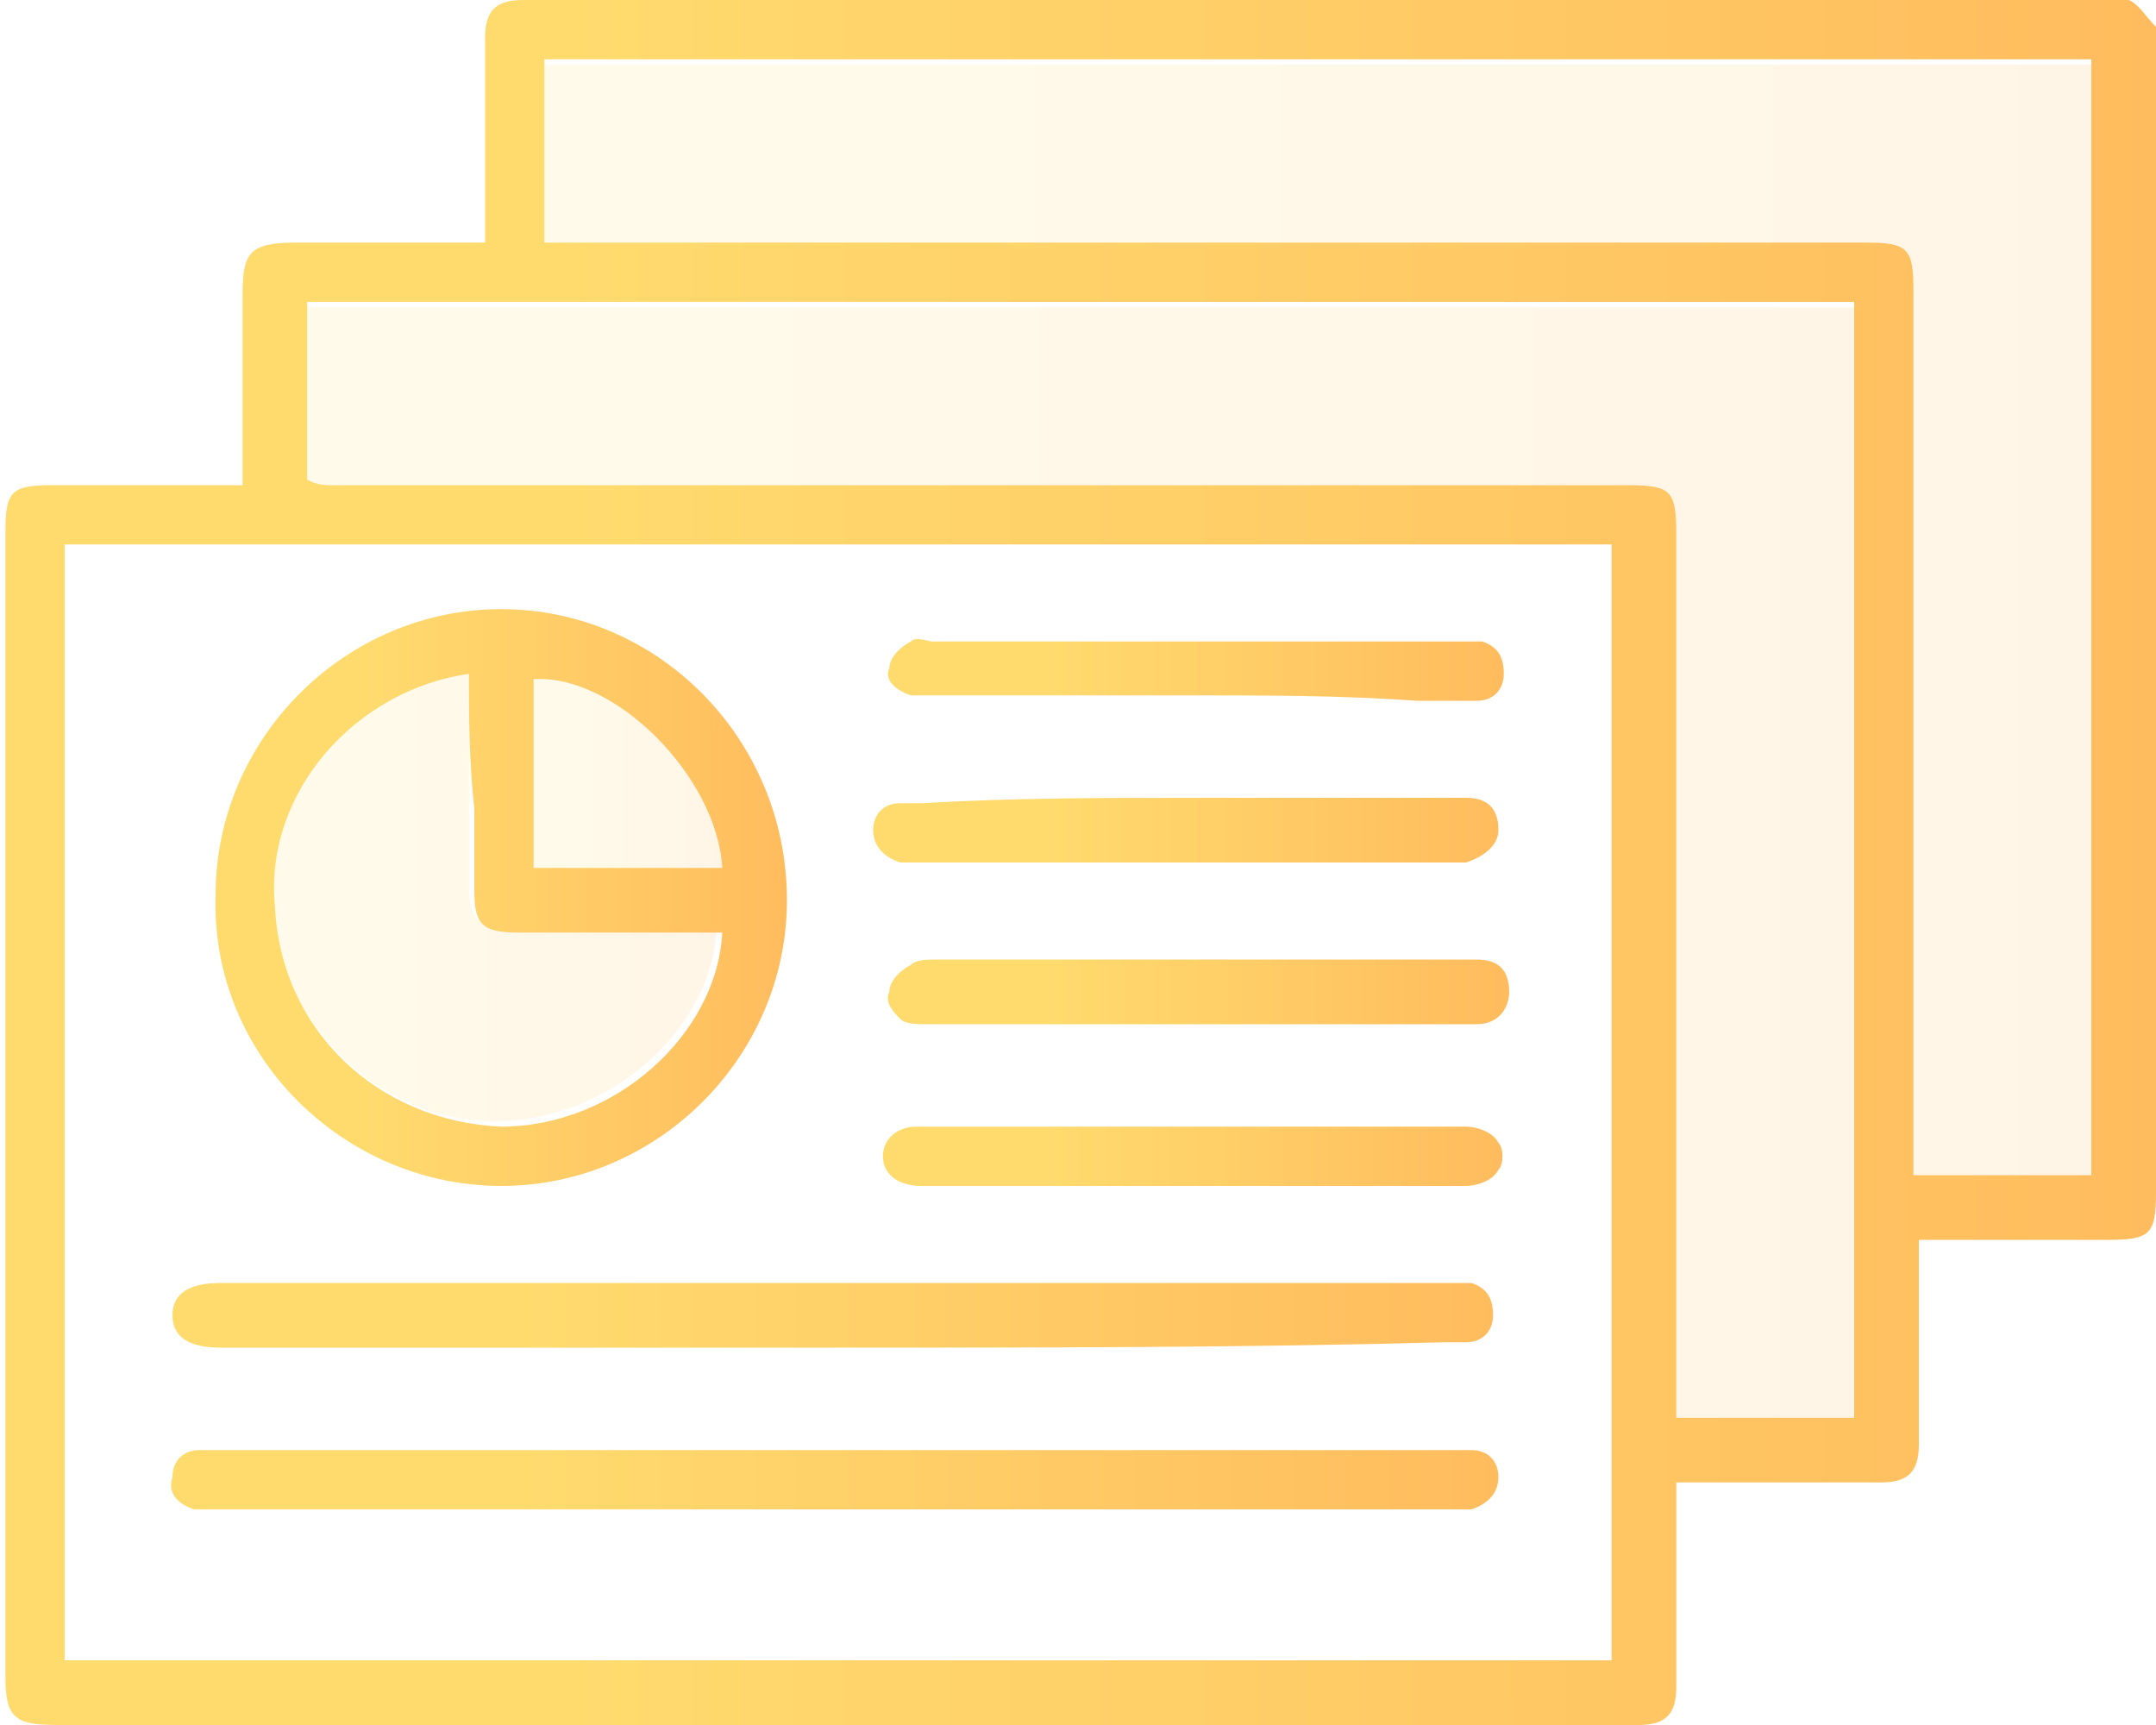 <?xml version="1.0" encoding="utf-8"?>
<!-- Generator: Adobe Illustrator 25.0.1, SVG Export Plug-In . SVG Version: 6.00 Build 0)  -->
<svg version="1.1" id="Layer_1" xmlns="http://www.w3.org/2000/svg" xmlns:xlink="http://www.w3.org/1999/xlink" x="0px" y="0px"
	 viewBox="0 0 40 32" style="enable-background:new 0 0 40 32;" xml:space="preserve">
<style type="text/css">
	.st0{opacity:0.15;fill-rule:evenodd;clip-rule:evenodd;fill:url(#SVGID_1_);enable-background:new    ;}
	.st1{fill:url(#SVGID_2_);}
	.st2{fill:url(#SVGID_3_);}
	.st3{fill:url(#SVGID_4_);}
	.st4{fill:url(#SVGID_5_);}
	.st5{fill:url(#SVGID_6_);}
	.st6{fill:url(#SVGID_7_);}
	.st7{fill:url(#SVGID_8_);}
	.st8{fill:url(#SVGID_9_);}
	.st9{fill:url(#SVGID_10_);}
	.st10{fill:url(#SVGID_11_);}
	.st11{opacity:0.15;fill:url(#SVGID_12_);enable-background:new    ;}
	.st12{fill:url(#SVGID_13_);}
	.st13{opacity:0.15;fill:url(#SVGID_14_);enable-background:new    ;}
	.st14{opacity:0.15;fill:url(#SVGID_15_);enable-background:new    ;}
	.st15{fill:url(#SVGID_16_);}
	.st16{fill:url(#SVGID_17_);}
	.st17{fill:url(#SVGID_18_);}
	.st18{fill:url(#SVGID_19_);}
	.st19{fill:url(#SVGID_20_);}
	.st20{fill:url(#SVGID_21_);}
	.st21{fill:url(#SVGID_22_);}
	.st22{fill:url(#SVGID_23_);}
	.st23{fill:url(#SVGID_24_);}
	.st24{opacity:0.15;fill:url(#SVGID_25_);enable-background:new    ;}
	.st25{opacity:0.15;fill:url(#SVGID_26_);enable-background:new    ;}
	.st26{opacity:0.15;fill:url(#SVGID_27_);enable-background:new    ;}
	.st27{fill:url(#SVGID_28_);}
	.st28{fill:url(#SVGID_29_);}
	.st29{opacity:0.15;fill:url(#SVGID_30_);enable-background:new    ;}
	.st30{opacity:0.15;fill:url(#SVGID_31_);enable-background:new    ;}
	.st31{opacity:0.15;fill:url(#SVGID_32_);enable-background:new    ;}
	.st32{opacity:0.15;fill:url(#SVGID_33_);enable-background:new    ;}
	.st33{opacity:0.15;fill:url(#SVGID_34_);enable-background:new    ;}
	.st34{opacity:0.15;fill:url(#SVGID_35_);enable-background:new    ;}
	.st35{opacity:0.15;fill:url(#SVGID_36_);enable-background:new    ;}
	.st36{opacity:0.15;fill:url(#SVGID_37_);enable-background:new    ;}
	.st37{opacity:0.15;fill:url(#SVGID_38_);enable-background:new    ;}
	.st38{fill:url(#SVGID_39_);}
	.st39{opacity:0.15;fill:url(#SVGID_40_);enable-background:new    ;}
	.st40{opacity:0.15;fill:url(#SVGID_41_);enable-background:new    ;}
	.st41{fill:url(#SVGID_42_);}
	.st42{fill:url(#SVGID_43_);}
	.st43{fill:url(#SVGID_44_);}
	.st44{fill:url(#SVGID_45_);}
	.st45{fill:url(#SVGID_46_);}
	.st46{fill:url(#SVGID_47_);}
	.st47{fill:url(#SVGID_48_);}
	.st48{opacity:0.15;fill:url(#SVGID_49_);enable-background:new    ;}
	.st49{opacity:0.15;fill:url(#SVGID_50_);enable-background:new    ;}
	.st50{fill:url(#SVGID_51_);}
	.st51{fill:url(#SVGID_52_);}
	.st52{fill:url(#SVGID_53_);}
	.st53{fill:url(#SVGID_54_);}
	.st54{opacity:0.15;fill:url(#SVGID_55_);enable-background:new    ;}
	.st55{opacity:0.15;fill:url(#SVGID_56_);enable-background:new    ;}
	.st56{opacity:0.15;fill:url(#SVGID_57_);enable-background:new    ;}
	.st57{opacity:0.15;fill:url(#SVGID_58_);enable-background:new    ;}
	.st58{opacity:0.15;fill:url(#SVGID_59_);enable-background:new    ;}
	.st59{opacity:0.15;fill:url(#SVGID_60_);enable-background:new    ;}
	.st60{opacity:0.15;fill:url(#SVGID_61_);enable-background:new    ;}
	.st61{opacity:0.15;fill:url(#SVGID_62_);enable-background:new    ;}
	.st62{opacity:0.15;fill:url(#SVGID_63_);enable-background:new    ;}
	.st63{opacity:0.15;fill:url(#SVGID_64_);enable-background:new    ;}
	.st64{opacity:0.15;fill:url(#SVGID_65_);enable-background:new    ;}
	.st65{fill:url(#SVGID_66_);}
	.st66{fill:url(#SVGID_67_);}
	.st67{fill:url(#SVGID_68_);}
	.st68{fill:url(#SVGID_69_);}
	.st69{fill:url(#SVGID_70_);}
	.st70{fill:url(#SVGID_71_);}
	.st71{fill:url(#SVGID_72_);}
	.st72{fill:url(#SVGID_73_);}
	.st73{fill:url(#SVGID_74_);}
	.st74{fill:url(#SVGID_75_);}
	.st75{fill:url(#SVGID_76_);}
	.st76{fill:url(#SVGID_77_);}
	.st77{fill:url(#SVGID_78_);}
	.st78{fill:url(#SVGID_79_);}
	.st79{opacity:0.15;fill:url(#SVGID_80_);enable-background:new    ;}
	.st80{opacity:0.15;fill:url(#SVGID_81_);enable-background:new    ;}
	.st81{opacity:0.15;fill:url(#SVGID_82_);enable-background:new    ;}
	.st82{opacity:0.15;fill:url(#SVGID_83_);enable-background:new    ;}
	.st83{fill:url(#SVGID_84_);}
	.st84{fill:url(#SVGID_85_);}
	.st85{fill:url(#SVGID_86_);}
	.st86{fill:url(#SVGID_87_);}
	.st87{fill:url(#SVGID_88_);}
	.st88{fill:url(#SVGID_89_);}
	.st89{fill:url(#SVGID_90_);}
	.st90{fill:url(#SVGID_91_);}
	.st91{fill:url(#SVGID_92_);}
	.st92{fill:url(#SVGID_93_);}
	.st93{fill:url(#SVGID_94_);}
	.st94{opacity:0.15;fill:url(#SVGID_95_);enable-background:new    ;}
	.st95{opacity:0.15;fill:url(#SVGID_96_);enable-background:new    ;}
	.st96{fill:url(#SVGID_97_);}
	.st97{fill:url(#SVGID_98_);}
	.st98{opacity:0.15;fill:url(#SVGID_99_);enable-background:new    ;}
	.st99{opacity:0.15;fill:url(#SVGID_100_);enable-background:new    ;}
	.st100{opacity:0.15;fill:url(#SVGID_101_);enable-background:new    ;}
	.st101{opacity:0.15;fill:url(#SVGID_102_);enable-background:new    ;}
	.st102{opacity:0.15;fill:url(#SVGID_103_);enable-background:new    ;}
	.st103{fill:url(#SVGID_104_);}
	.st104{fill:url(#SVGID_105_);}
	.st105{fill:url(#SVGID_106_);}
	.st106{opacity:0.15;fill:url(#SVGID_107_);enable-background:new    ;}
	.st107{opacity:0.15;fill:url(#SVGID_108_);enable-background:new    ;}
	.st108{opacity:0.15;fill:url(#SVGID_109_);enable-background:new    ;}
</style>
<g>
	<linearGradient id="SVGID_1_" gradientUnits="userSpaceOnUse" x1="7.280565e-02" y1="15.957" x2="40.02" y2="15.957">
		<stop  offset="0.259" style="stop-color:#FFDB6E"/>
		<stop  offset="1" style="stop-color:#FFBC5E"/>
	</linearGradient>
	<path style="fill:url(#SVGID_1_);" d="M4.5,9c0-1.2,0-2.4,0-3.5c0-0.8,0.1-1,1-1c1.2,0,2.3,0,3.5,0C9,4.3,9,4.1,9,4
		c0-1.1,0-2.2,0-3.3C9,0.2,9.2,0,9.7,0c0.1,0,0.1,0,0.2,0c9.7,0,19.5,0,29.2,0c0.1,0,0.3,0,0.4,0c0.2,0.1,0.3,0.3,0.5,0.5
		c0.1,0.1,0,0.3,0,0.4c0,7.1,0,14.1,0,21.2c0,0.8-0.1,0.9-0.9,0.9c-1,0-2.1,0-3.1,0c-0.1,0-0.3,0-0.4,0c0,0.5,0,1,0,1.5
		c0,0.8,0,1.5,0,2.3c0,0.5-0.2,0.7-0.7,0.7c-1.1,0-2.2,0-3.3,0c-0.1,0-0.3,0-0.5,0c0,0.4,0,0.8,0,1.2c0,0.9,0,1.7,0,2.6
		c0,0.5-0.2,0.7-0.7,0.7c-0.1,0-0.2,0-0.2,0c-9.7,0-19.4,0-29.1,0c-0.8,0-1-0.1-1-0.9c0-7.1,0-14.1,0-21.2C0.1,9.1,0.2,9,1,9
		C2.1,9,3.3,9,4.5,9z M1.2,30.8c9.6,0,19.1,0,28.7,0c0-6.9,0-13.8,0-20.7c-9.6,0-19.1,0-28.7,0C1.2,17,1.2,23.9,1.2,30.8z
		 M34.4,26.3c0-6.9,0-13.8,0-20.7c-9.6,0-19.1,0-28.7,0c0,1.1,0,2.2,0,3.3C5.9,9,6,9,6.2,9c8,0,16,0,24,0c0.8,0,0.9,0.1,0.9,0.9
		c0,5.3,0,10.6,0,15.9c0,0.2,0,0.3,0,0.5C32.2,26.3,33.3,26.3,34.4,26.3z M10.1,4.5c0.2,0,0.4,0,0.6,0c8,0,15.9,0,23.9,0
		c0.8,0,0.9,0.1,0.9,0.9c0,5.3,0,10.6,0,15.9c0,0.2,0,0.3,0,0.5c1.1,0,2.2,0,3.3,0c0-6.9,0-13.8,0-20.7c-9.6,0-19.1,0-28.7,0
		C10.1,2.2,10.1,3.3,10.1,4.5z"/>
	<linearGradient id="SVGID_2_" gradientUnits="userSpaceOnUse" x1="5.686" y1="15.967" x2="34.39" y2="15.967">
		<stop  offset="0.259" style="stop-color:#FFDB6E"/>
		<stop  offset="1" style="stop-color:#FFBC5E"/>
	</linearGradient>
	<path style="opacity:0.15;fill:url(#SVGID_2_);enable-background:new    ;" d="M34.4,26.3c-1.1,0-2.2,0-3.3,0c0-0.2,0-0.3,0-0.5
		c0-5.3,0-10.6,0-15.9C31.1,9.1,31,9,30.2,9c-8,0-16,0-24,0C6,9,5.9,9,5.7,9c0-1.1,0-2.2,0-3.3c9.6,0,19.1,0,28.7,0
		C34.4,12.5,34.4,19.4,34.4,26.3z"/>
	<linearGradient id="SVGID_3_" gradientUnits="userSpaceOnUse" x1="10.141" y1="11.467" x2="38.854" y2="11.467">
		<stop  offset="0.259" style="stop-color:#FFDB6E"/>
		<stop  offset="1" style="stop-color:#FFBC5E"/>
	</linearGradient>
	<path style="opacity:0.15;fill:url(#SVGID_3_);enable-background:new    ;" d="M10.1,4.5c0-1.1,0-2.2,0-3.3c9.6,0,19.1,0,28.7,0
		c0,6.9,0,13.8,0,20.7c-1.1,0-2.2,0-3.3,0c0-0.2,0-0.3,0-0.5c0-5.3,0-10.6,0-15.9c0-0.8-0.1-0.9-0.9-0.9c-8,0-15.9,0-23.9,0
		C10.5,4.5,10.4,4.5,10.1,4.5z"/>
	<linearGradient id="SVGID_4_" gradientUnits="userSpaceOnUse" x1="3.953" y1="16.657" x2="14.629" y2="16.657">
		<stop  offset="0.259" style="stop-color:#FFDB6E"/>
		<stop  offset="1" style="stop-color:#FFBC5E"/>
	</linearGradient>
	<path class="st3" d="M9.3,22c-2.9,0-5.4-2.4-5.3-5.4c0-2.9,2.4-5.3,5.3-5.3c2.9,0,5.3,2.4,5.3,5.4C14.6,19.6,12.2,22,9.3,22z
		 M8.7,12.5c-2.1,0.3-3.8,2.2-3.6,4.3c0.1,2.3,1.9,4,4.2,4.1c2.1,0,4-1.7,4.1-3.6c-0.1,0-0.3,0-0.4,0c-1.1,0-2.3,0-3.4,0
		c-0.7,0-0.8-0.2-0.8-0.8c0-0.5,0-1,0-1.5C8.7,14.1,8.7,13.3,8.7,12.5z M13.4,16.1c-0.1-1.7-2-3.6-3.5-3.5c0,1.2,0,2.3,0,3.5
		C11.1,16.1,12.2,16.1,13.4,16.1z"/>
	<linearGradient id="SVGID_5_" gradientUnits="userSpaceOnUse" x1="3.231" y1="24.439" x2="27.834" y2="24.439">
		<stop  offset="0.259" style="stop-color:#FFDB6E"/>
		<stop  offset="1" style="stop-color:#FFBC5E"/>
	</linearGradient>
	<path class="st4" d="M15.5,25c-3.8,0-7.6,0-11.4,0c-0.6,0-0.9-0.2-0.9-0.6c0-0.4,0.3-0.6,0.9-0.6c7.6,0,15.2,0,22.7,0
		c0.2,0,0.3,0,0.5,0c0.3,0.1,0.4,0.3,0.4,0.6c0,0.3-0.2,0.5-0.5,0.5c-0.1,0-0.3,0-0.4,0C23.1,25,19.3,25,15.5,25z"/>
	<linearGradient id="SVGID_6_" gradientUnits="userSpaceOnUse" x1="3.237" y1="27.468" x2="27.834" y2="27.468">
		<stop  offset="0.259" style="stop-color:#FFDB6E"/>
		<stop  offset="1" style="stop-color:#FFBC5E"/>
	</linearGradient>
	<path class="st5" d="M15.5,26.9c3.8,0,7.6,0,11.4,0c0.1,0,0.2,0,0.4,0c0.3,0,0.5,0.2,0.5,0.5c0,0.3-0.2,0.5-0.5,0.6
		c-0.1,0-0.3,0-0.4,0c-7.6,0-15.3,0-22.9,0c-0.1,0-0.3,0-0.4,0c-0.3-0.1-0.5-0.3-0.4-0.6c0-0.3,0.2-0.5,0.5-0.5c0.1,0,0.2,0,0.4,0
		C7.9,26.9,11.7,26.9,15.5,26.9z"/>
	<linearGradient id="SVGID_7_" gradientUnits="userSpaceOnUse" x1="16.364" y1="18.4" x2="27.84" y2="18.4">
		<stop  offset="0.259" style="stop-color:#FFDB6E"/>
		<stop  offset="1" style="stop-color:#FFBC5E"/>
	</linearGradient>
	<path class="st6" d="M22.1,19c-1.6,0-3.3,0-4.9,0c-0.2,0-0.4,0-0.5-0.1c-0.1-0.1-0.3-0.3-0.2-0.5c0-0.2,0.2-0.4,0.4-0.5
		c0.1-0.1,0.3-0.1,0.5-0.1c3.3,0,6.5,0,9.8,0c0.1,0,0.2,0,0.2,0c0.4,0,0.6,0.2,0.6,0.6c0,0.3-0.2,0.6-0.6,0.6c-1.4,0-2.8,0-4.2,0
		C22.7,19,22.4,19,22.1,19z"/>
	<linearGradient id="SVGID_8_" gradientUnits="userSpaceOnUse" x1="16.355" y1="12.36" x2="27.834" y2="12.36">
		<stop  offset="0.259" style="stop-color:#FFDB6E"/>
		<stop  offset="1" style="stop-color:#FFBC5E"/>
	</linearGradient>
	<path class="st7" d="M22.1,12.9c-1.6,0-3.2,0-4.8,0c-0.1,0-0.3,0-0.4,0c-0.3-0.1-0.5-0.3-0.4-0.5c0-0.2,0.2-0.4,0.4-0.5
		c0.1-0.1,0.3,0,0.4,0c3.3,0,6.5,0,9.8,0c0.1,0,0.3,0,0.4,0c0.3,0.1,0.4,0.3,0.4,0.6c0,0.3-0.2,0.5-0.5,0.5c-0.4,0-0.7,0-1.1,0
		C24.9,12.9,23.5,12.9,22.1,12.9z"/>
	<linearGradient id="SVGID_9_" gradientUnits="userSpaceOnUse" x1="16.347" y1="15.39" x2="27.839" y2="15.39">
		<stop  offset="0.259" style="stop-color:#FFDB6E"/>
		<stop  offset="1" style="stop-color:#FFBC5E"/>
	</linearGradient>
	<path class="st8" d="M22.1,14.8c1.7,0,3.4,0,5.1,0c0.4,0,0.6,0.2,0.6,0.6c0,0.3-0.3,0.5-0.6,0.6c-0.1,0-0.2,0-0.3,0
		c-1.4,0-2.7,0-4.1,0c-1.9,0-3.8,0-5.7,0c-0.1,0-0.3,0-0.4,0c-0.3-0.1-0.5-0.3-0.5-0.6c0-0.3,0.2-0.5,0.5-0.5c0.1,0,0.2,0,0.4,0
		C18.8,14.8,20.5,14.8,22.1,14.8z"/>
	<linearGradient id="SVGID_10_" gradientUnits="userSpaceOnUse" x1="16.338" y1="21.428" x2="27.808" y2="21.428">
		<stop  offset="0.259" style="stop-color:#FFDB6E"/>
		<stop  offset="1" style="stop-color:#FFBC5E"/>
	</linearGradient>
	<path class="st9" d="M22.1,20.9c1.7,0,3.4,0,5.1,0c0.2,0,0.5,0.1,0.6,0.3c0.1,0.1,0.1,0.4,0,0.5c-0.1,0.2-0.4,0.3-0.6,0.3
		c-1.8,0-3.6,0-5.4,0c-1.6,0-3.1,0-4.7,0c-0.3,0-0.6-0.1-0.7-0.4c-0.1-0.4,0.2-0.7,0.6-0.7C18.7,20.9,20.4,20.9,22.1,20.9z"/>
	<linearGradient id="SVGID_11_" gradientUnits="userSpaceOnUse" x1="5.086" y1="16.69" x2="13.421" y2="16.69">
		<stop  offset="0.259" style="stop-color:#FFDB6E"/>
		<stop  offset="1" style="stop-color:#FFBC5E"/>
	</linearGradient>
	<path style="opacity:0.15;fill:url(#SVGID_11_);enable-background:new    ;" d="M8.7,12.5c0,0.8,0,1.6,0,2.4c0,0.5,0,1,0,1.5
		c0,0.7,0.2,0.8,0.8,0.8c1.1,0,2.3,0,3.4,0c0.1,0,0.3,0,0.4,0c-0.1,2-2.1,3.6-4.1,3.6c-2.2,0-4-1.8-4.2-4.1
		C5,14.7,6.6,12.8,8.7,12.5z"/>
	<linearGradient id="SVGID_12_" gradientUnits="userSpaceOnUse" x1="9.881" y1="14.312" x2="13.413" y2="14.312">
		<stop  offset="0.259" style="stop-color:#FFDB6E"/>
		<stop  offset="1" style="stop-color:#FFBC5E"/>
	</linearGradient>
	<path class="st11" d="M13.4,16.1c-1.2,0-2.3,0-3.5,0c0-1.2,0-2.3,0-3.5C11.4,12.5,13.3,14.4,13.4,16.1z"/>
</g>
</svg>
